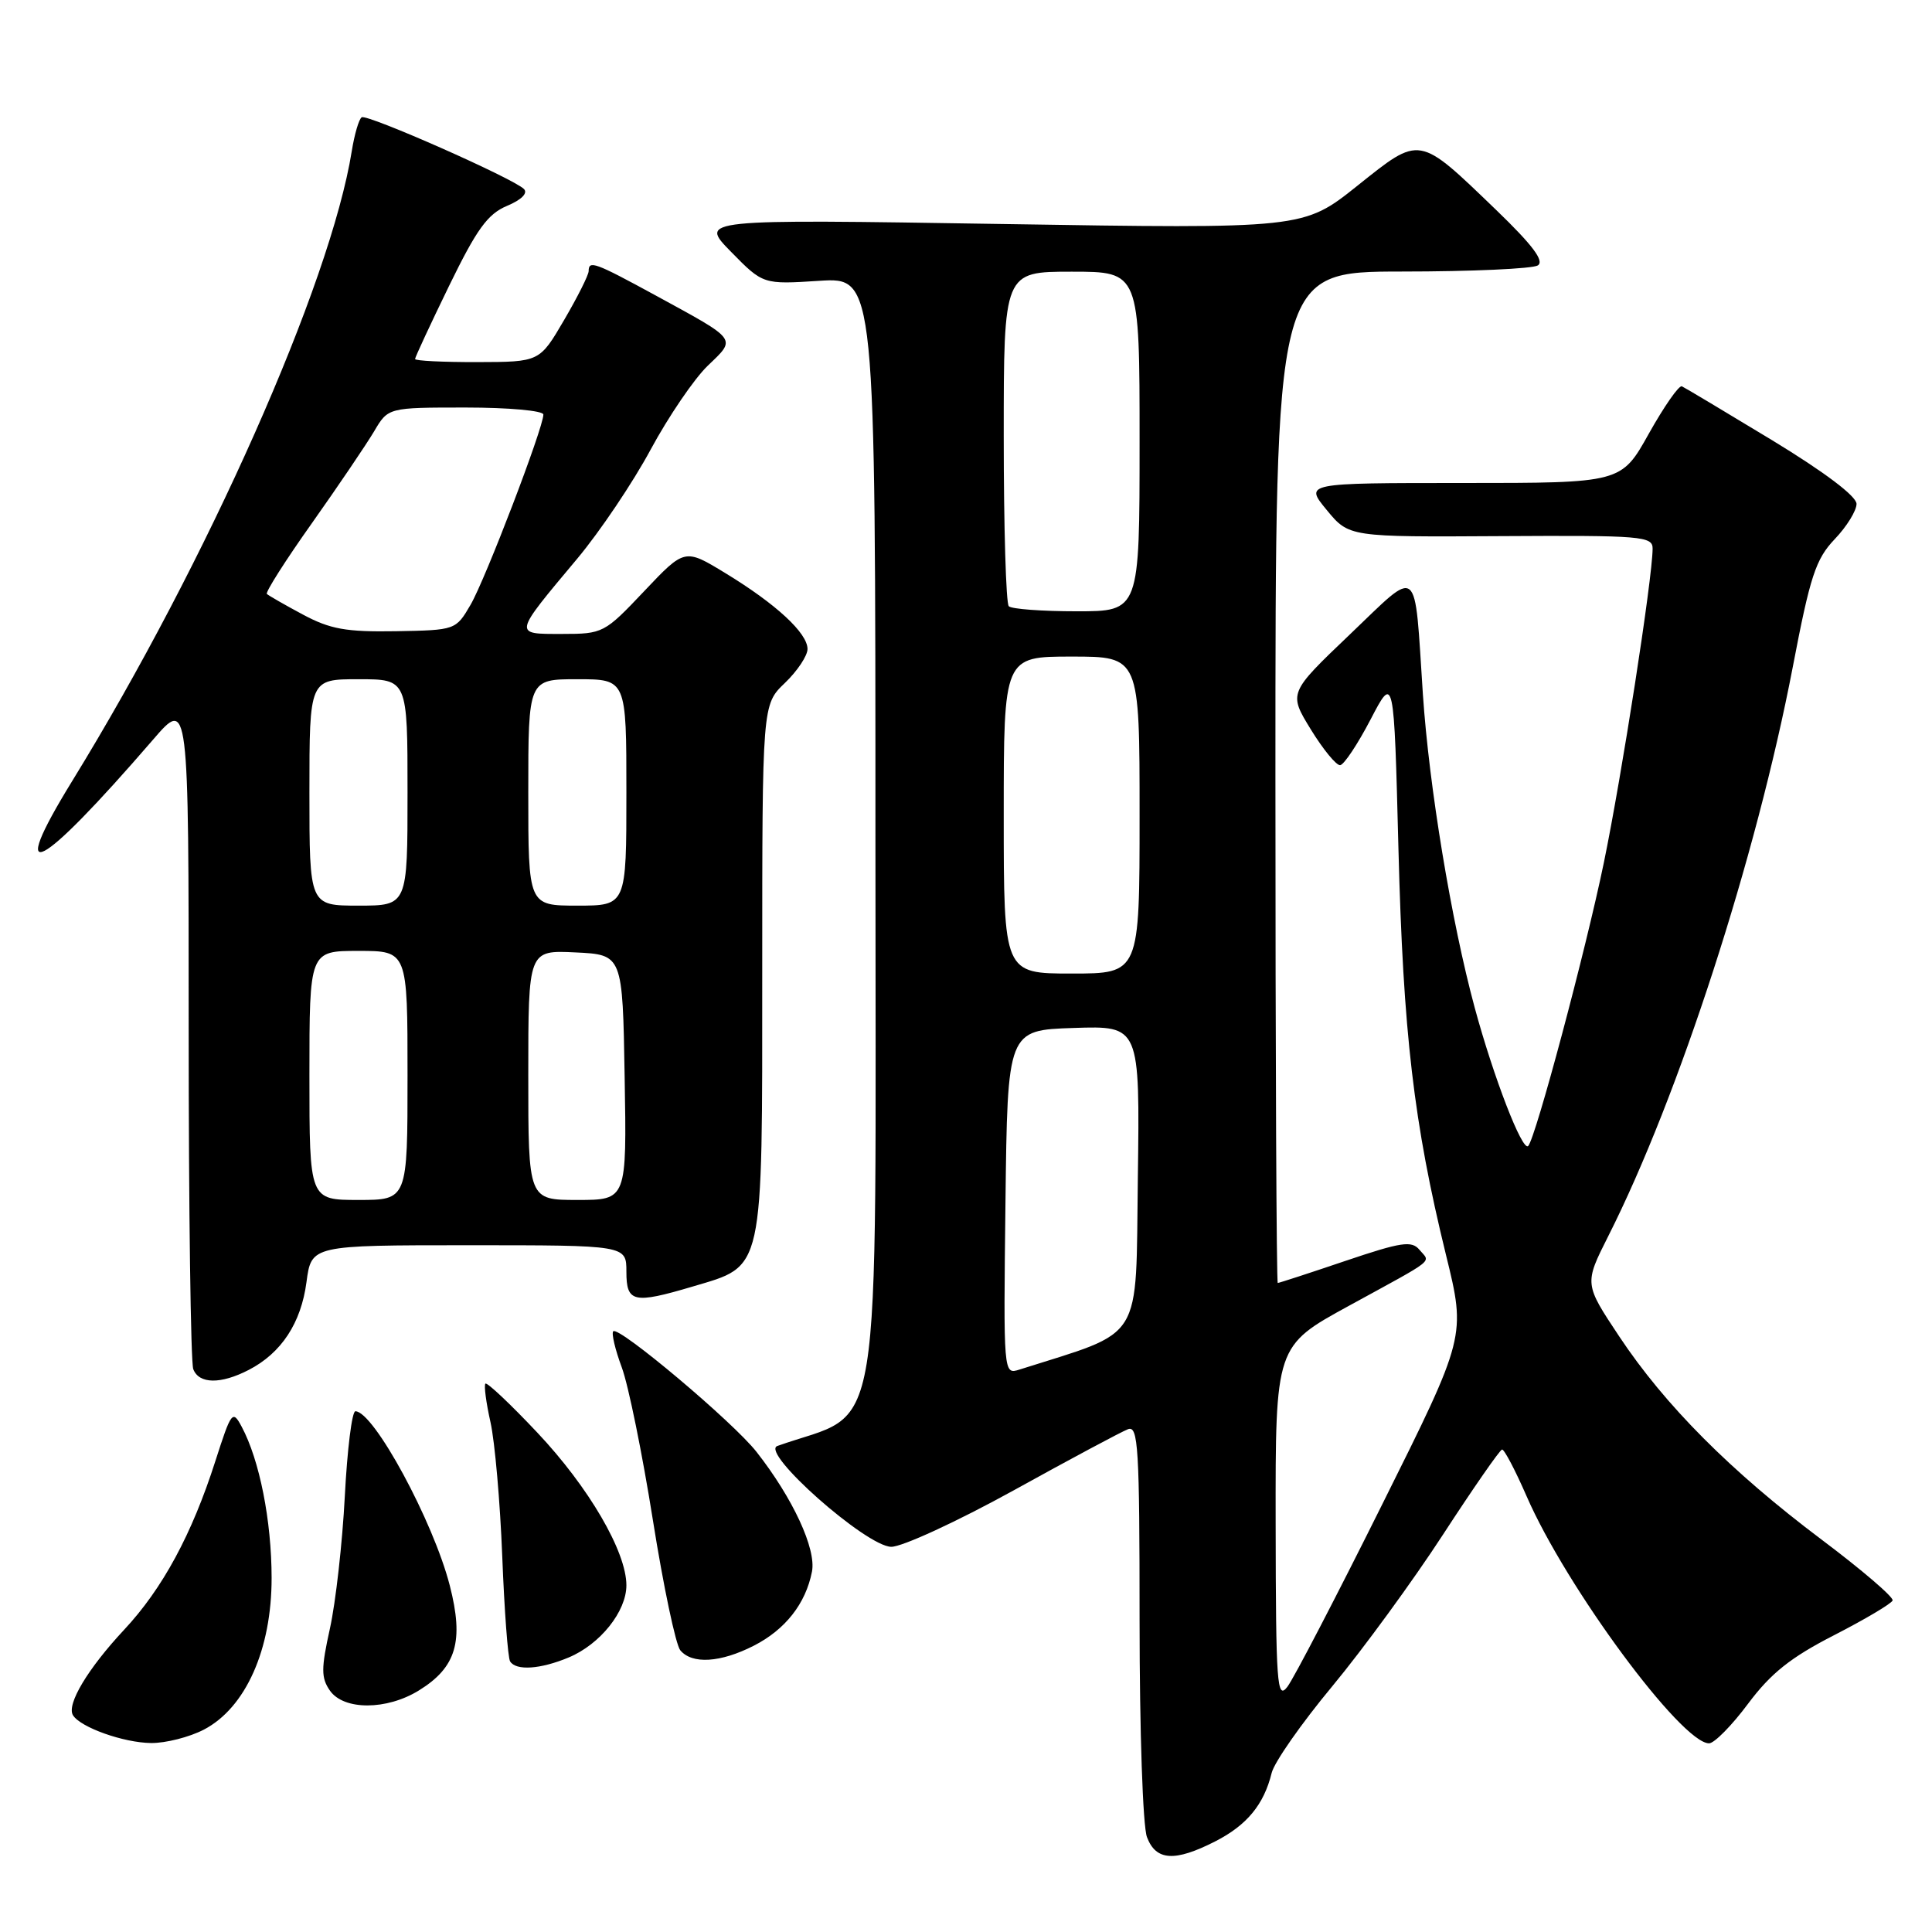 <?xml version="1.0" encoding="UTF-8" standalone="no"?>
<!DOCTYPE svg PUBLIC "-//W3C//DTD SVG 1.1//EN" "http://www.w3.org/Graphics/SVG/1.1/DTD/svg11.dtd" >
<svg xmlns="http://www.w3.org/2000/svg" xmlns:xlink="http://www.w3.org/1999/xlink" version="1.1" viewBox="0 0 256 256">
 <g >
 <path fill="currentColor"
d=" M 161.03 243.99 C 165.22 241.85 167.47 239.12 168.50 234.93 C 168.84 233.51 172.46 228.34 176.54 223.43 C 180.61 218.52 187.22 209.47 191.22 203.32 C 195.22 197.17 198.74 192.11 199.03 192.07 C 199.32 192.03 200.78 194.81 202.28 198.25 C 207.53 210.32 222.81 231.00 226.46 231.00 C 227.15 231.00 229.48 228.64 231.63 225.75 C 234.65 221.71 237.27 219.62 243.03 216.67 C 247.14 214.56 250.63 212.49 250.78 212.07 C 250.94 211.64 246.70 208.01 241.35 203.99 C 229.34 194.96 220.62 186.21 214.56 177.09 C 209.92 170.11 209.92 170.11 213.10 163.80 C 222.44 145.31 232.71 113.61 237.55 88.39 C 239.85 76.35 240.59 74.09 243.10 71.45 C 244.70 69.78 246.00 67.67 246.00 66.77 C 246.00 65.75 241.74 62.54 234.78 58.31 C 228.60 54.57 223.24 51.36 222.86 51.19 C 222.47 51.02 220.51 53.84 218.49 57.44 C 214.83 64.00 214.83 64.00 193.84 64.00 C 172.85 64.00 172.85 64.00 175.80 67.58 C 178.75 71.16 178.75 71.16 198.88 71.04 C 217.58 70.93 219.00 71.05 218.98 72.71 C 218.95 76.71 214.91 102.70 212.52 114.30 C 210.13 125.89 203.46 150.88 202.49 151.85 C 201.72 152.62 197.91 142.77 195.40 133.50 C 192.31 122.08 189.36 104.24 188.54 92.00 C 187.38 74.47 188.21 75.15 178.85 84.08 C 170.73 91.83 170.73 91.83 173.70 96.67 C 175.33 99.32 177.08 101.45 177.58 101.39 C 178.09 101.33 179.90 98.61 181.61 95.33 C 184.71 89.38 184.71 89.38 185.30 112.44 C 185.93 136.88 187.32 148.81 191.60 166.28 C 194.25 177.07 194.25 177.07 183.18 199.28 C 177.10 211.50 171.43 222.40 170.59 223.50 C 169.21 225.31 169.06 223.28 169.03 201.93 C 169.00 178.35 169.00 178.35 178.75 173.02 C 190.50 166.59 189.54 167.35 188.09 165.61 C 187.06 164.36 185.69 164.57 178.26 167.08 C 173.51 168.69 169.48 170.00 169.31 170.00 C 169.14 170.00 169.00 139.85 169.00 103.00 C 169.00 36.00 169.00 36.00 185.75 35.98 C 194.96 35.98 203.07 35.61 203.77 35.17 C 204.67 34.59 203.07 32.47 198.27 27.84 C 187.88 17.84 188.27 17.90 179.85 24.62 C 172.71 30.32 172.71 30.32 132.67 29.68 C 92.62 29.04 92.62 29.04 96.87 33.37 C 101.11 37.69 101.11 37.69 108.56 37.21 C 116.00 36.74 116.00 36.74 116.00 111.80 C 116.00 194.13 117.24 186.53 103.00 191.60 C 100.67 192.43 114.77 204.91 118.09 204.96 C 119.52 204.98 126.81 201.62 134.30 197.49 C 141.78 193.35 148.61 189.70 149.46 189.38 C 150.82 188.85 151.00 191.76 151.00 214.83 C 151.00 229.33 151.43 242.01 151.98 243.43 C 153.17 246.57 155.66 246.73 161.03 243.99 Z  M 27.02 229.18 C 32.55 226.29 36.00 218.56 35.99 209.07 C 35.98 201.48 34.39 193.46 32.02 189.04 C 30.82 186.79 30.65 187.02 28.54 193.59 C 25.43 203.31 21.54 210.50 16.45 215.95 C 11.64 221.10 8.79 225.85 9.67 227.28 C 10.67 228.89 16.38 230.92 20.02 230.96 C 21.95 230.98 25.10 230.18 27.02 229.18 Z  M 55.51 223.99 C 60.47 220.93 61.49 217.46 59.60 210.10 C 57.42 201.59 49.52 187.00 47.09 187.00 C 46.64 187.00 46.01 192.06 45.69 198.25 C 45.37 204.44 44.48 212.32 43.72 215.77 C 42.54 221.11 42.54 222.32 43.72 224.02 C 45.56 226.64 51.24 226.63 55.51 223.99 Z  M 75.36 219.62 C 79.52 217.88 83.00 213.53 83.00 210.06 C 83.00 205.60 78.01 197.05 71.19 189.82 C 67.63 186.04 64.54 183.13 64.32 183.34 C 64.11 183.56 64.41 185.85 64.99 188.44 C 65.57 191.03 66.27 199.03 66.55 206.21 C 66.83 213.40 67.30 219.67 67.59 220.14 C 68.37 221.41 71.61 221.19 75.36 219.62 Z  M 99.89 218.06 C 104.06 215.93 106.76 212.49 107.59 208.25 C 108.18 205.25 105.06 198.52 100.25 192.39 C 97.15 188.43 81.99 175.68 81.26 176.40 C 81.00 176.67 81.51 178.82 82.39 181.19 C 83.27 183.56 85.12 192.67 86.51 201.42 C 87.90 210.18 89.54 217.94 90.14 218.67 C 91.71 220.55 95.46 220.32 99.89 218.06 Z  M 32.96 181.52 C 37.28 179.29 39.89 175.32 40.61 169.89 C 41.26 165.00 41.26 165.00 62.13 165.00 C 83.00 165.00 83.00 165.00 83.00 168.50 C 83.00 172.59 83.93 172.80 91.76 170.48 C 101.30 167.64 101.00 169.02 101.00 128.55 C 101.00 93.37 101.00 93.37 104.00 90.50 C 105.65 88.92 107.00 86.89 107.00 86.00 C 107.00 83.88 102.82 80.02 96.11 75.94 C 90.73 72.66 90.73 72.66 85.36 78.33 C 80.10 83.89 79.90 84.00 74.47 84.00 C 67.99 84.00 67.94 84.24 76.51 74.00 C 79.50 70.42 83.87 63.93 86.22 59.56 C 88.58 55.19 91.98 50.19 93.78 48.46 C 97.60 44.79 97.85 45.14 86.88 39.15 C 78.80 34.75 78.00 34.46 78.00 35.92 C 78.00 36.43 76.54 39.34 74.75 42.40 C 71.50 47.96 71.50 47.96 63.25 47.98 C 58.71 47.99 55.00 47.81 55.00 47.57 C 55.00 47.33 57.03 42.97 59.51 37.87 C 63.17 30.36 64.61 28.36 67.18 27.28 C 69.10 26.48 69.98 25.59 69.42 25.04 C 67.96 23.61 48.67 15.09 47.93 15.54 C 47.56 15.77 46.97 17.79 46.61 20.03 C 43.80 37.58 27.46 74.40 9.56 103.50 C 0.75 117.83 5.07 115.62 20.27 98.02 C 25.00 92.53 25.00 92.53 25.00 136.19 C 25.00 160.19 25.27 180.55 25.61 181.42 C 26.37 183.40 29.25 183.44 32.96 181.52 Z  M 133.23 159.32 C 133.50 136.50 133.50 136.50 142.27 136.21 C 151.04 135.92 151.04 135.92 150.77 156.12 C 150.47 178.21 151.72 176.19 135.07 181.48 C 132.96 182.15 132.96 182.12 133.23 159.32 Z  M 133.00 108.00 C 133.00 87.00 133.00 87.00 142.00 87.00 C 151.00 87.00 151.00 87.00 151.00 108.00 C 151.00 129.00 151.00 129.00 142.00 129.00 C 133.00 129.00 133.00 129.00 133.00 108.00 Z  M 133.67 80.33 C 133.30 79.97 133.00 69.84 133.00 57.83 C 133.00 36.00 133.00 36.00 142.00 36.00 C 151.00 36.00 151.00 36.00 151.00 58.50 C 151.00 81.00 151.00 81.00 142.67 81.00 C 138.08 81.00 134.03 80.70 133.67 80.33 Z  M 41.00 142.50 C 41.00 126.00 41.00 126.00 47.50 126.00 C 54.00 126.00 54.00 126.00 54.00 142.50 C 54.00 159.00 54.00 159.00 47.50 159.00 C 41.00 159.00 41.00 159.00 41.00 142.50 Z  M 70.00 142.45 C 70.00 125.90 70.00 125.90 76.25 126.20 C 82.50 126.50 82.50 126.50 82.77 142.75 C 83.05 159.00 83.05 159.00 76.52 159.00 C 70.00 159.00 70.00 159.00 70.00 142.45 Z  M 41.00 105.00 C 41.00 90.00 41.00 90.00 47.50 90.00 C 54.00 90.00 54.00 90.00 54.00 105.00 C 54.00 120.00 54.00 120.00 47.50 120.00 C 41.00 120.00 41.00 120.00 41.00 105.00 Z  M 70.00 105.00 C 70.00 90.00 70.00 90.00 76.50 90.00 C 83.00 90.00 83.00 90.00 83.00 105.00 C 83.00 120.00 83.00 120.00 76.50 120.00 C 70.00 120.00 70.00 120.00 70.00 105.00 Z  M 40.13 81.43 C 37.72 80.14 35.58 78.91 35.36 78.70 C 35.15 78.48 37.83 74.25 41.34 69.31 C 44.84 64.36 48.54 58.89 49.57 57.16 C 51.43 54.00 51.43 54.00 61.72 54.00 C 67.42 54.00 72.00 54.42 72.00 54.93 C 72.00 56.69 64.31 76.78 62.35 80.14 C 60.40 83.48 60.36 83.50 52.45 83.64 C 45.86 83.75 43.75 83.37 40.13 81.43 Z "/>
</g>
</svg>